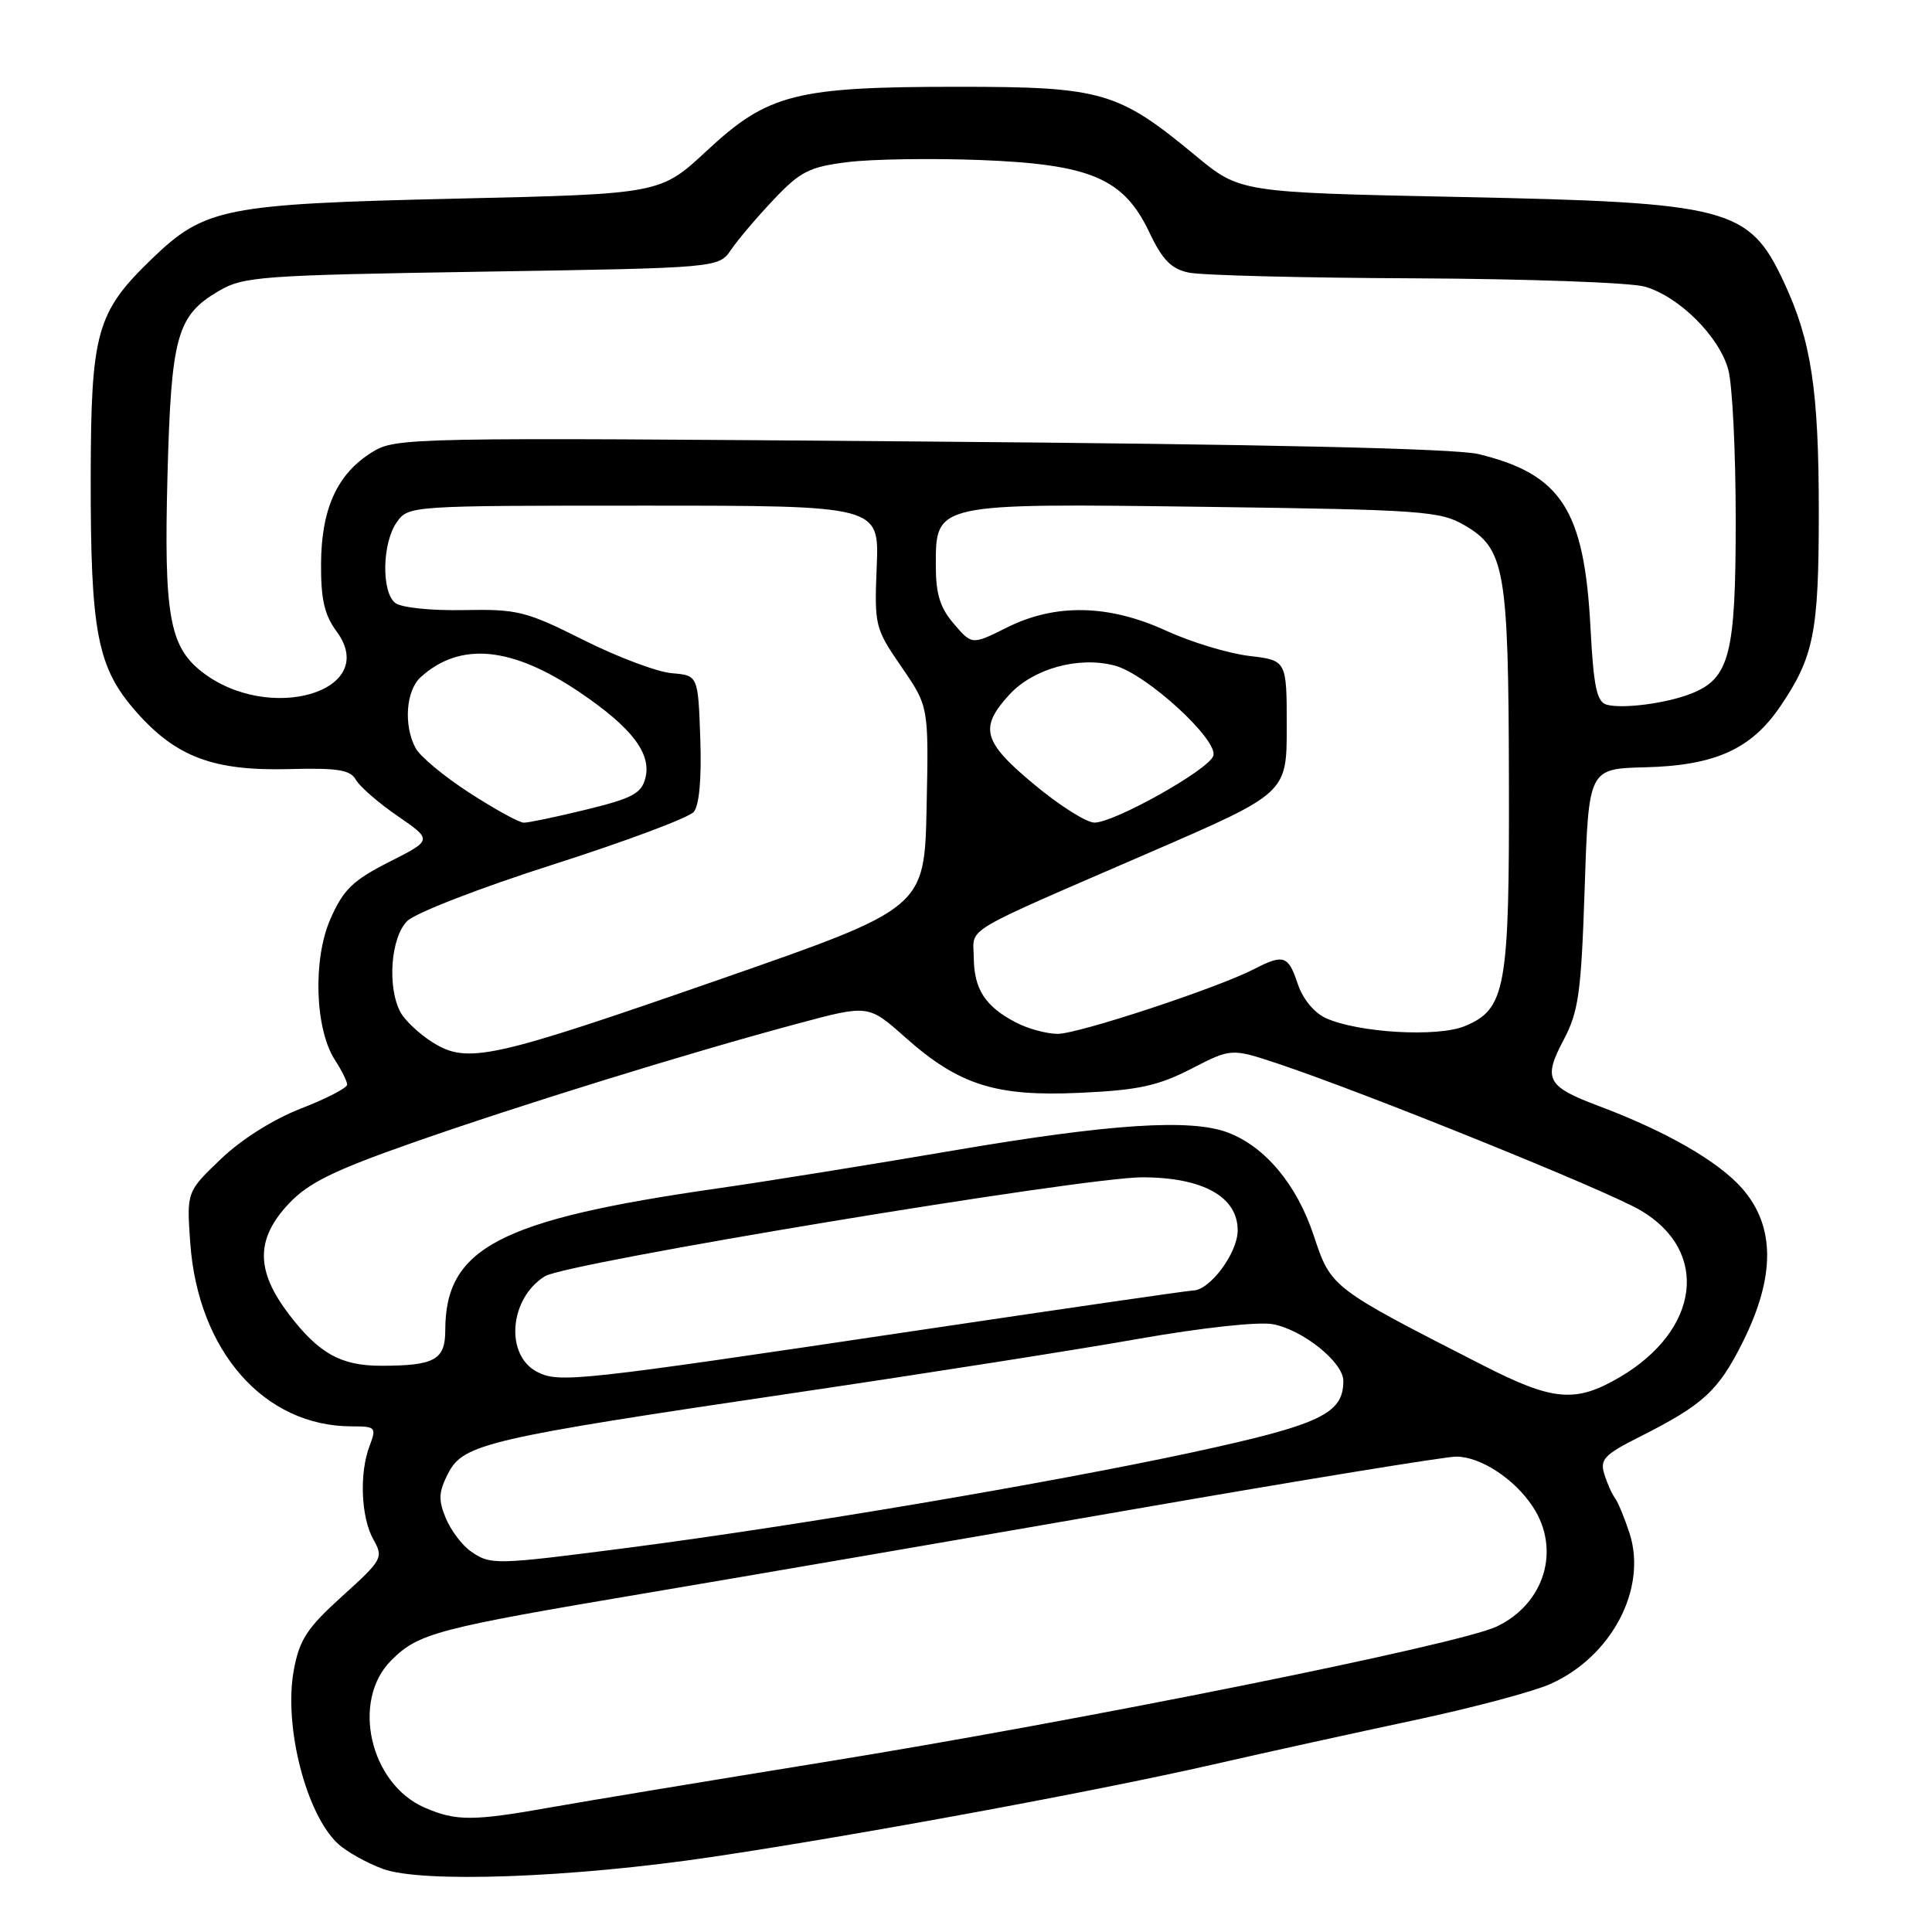 <?xml version="1.0" encoding="UTF-8" standalone="no"?>
<!DOCTYPE svg PUBLIC "-//W3C//DTD SVG 1.1//EN" "http://www.w3.org/Graphics/SVG/1.1/DTD/svg11.dtd" >
<svg xmlns="http://www.w3.org/2000/svg" xmlns:xlink="http://www.w3.org/1999/xlink" version="1.1" viewBox="0 0 256 256">
 <g >
 <path fill="currentColor"
d=" M 94.44 246.04 C 113.73 243.16 144.95 237.40 160.50 233.86 C 167.65 232.22 179.73 229.57 187.34 227.95 C 194.96 226.33 203.07 224.18 205.38 223.16 C 213.53 219.55 218.29 210.54 215.93 203.18 C 215.27 201.16 214.40 199.05 213.99 198.50 C 213.58 197.95 212.94 196.51 212.57 195.29 C 211.98 193.39 212.61 192.72 217.20 190.42 C 225.72 186.12 227.68 184.32 230.93 177.82 C 235.26 169.15 235.23 162.47 230.84 157.47 C 227.68 153.87 220.73 149.88 211.76 146.52 C 204.96 143.96 204.44 142.98 207.17 137.83 C 209.18 134.01 209.51 131.63 209.98 117.68 C 210.50 101.86 210.50 101.86 218.00 101.67 C 227.23 101.44 232.04 99.28 235.89 93.61 C 240.35 87.04 241.00 83.78 241.00 67.90 C 241.00 51.67 240.01 45.15 236.36 37.35 C 231.75 27.51 229.15 26.83 193.40 26.10 C 164.31 25.50 164.31 25.50 158.40 20.61 C 148.17 12.13 146.01 11.50 127.00 11.50 C 105.40 11.50 101.77 12.42 93.66 19.97 C 87.50 25.70 87.50 25.70 60.45 26.32 C 29.71 27.03 27.14 27.54 20.13 34.29 C 12.78 41.38 12.05 43.99 12.02 63.20 C 11.99 83.86 12.88 88.45 18.05 94.32 C 23.33 100.31 28.29 102.17 38.29 101.91 C 44.75 101.74 46.42 102.00 47.16 103.33 C 47.66 104.22 50.15 106.39 52.69 108.13 C 57.31 111.31 57.31 111.31 51.57 114.21 C 46.77 116.64 45.50 117.87 43.80 121.73 C 41.42 127.10 41.72 136.40 44.41 140.50 C 45.28 141.84 46.00 143.29 46.00 143.72 C 46.00 144.15 43.25 145.58 39.89 146.88 C 36.22 148.30 31.97 150.98 29.25 153.59 C 24.73 157.92 24.73 157.92 25.21 164.71 C 26.25 179.06 35.01 189.00 46.62 189.00 C 49.78 189.00 49.90 189.13 48.98 191.57 C 47.59 195.20 47.83 201.07 49.48 204.00 C 50.83 206.40 50.67 206.69 45.35 211.50 C 40.68 215.72 39.68 217.25 38.93 221.30 C 37.56 228.73 40.58 240.50 44.85 244.37 C 45.96 245.37 48.58 246.84 50.68 247.62 C 55.79 249.55 75.83 248.82 94.44 246.04 Z  M 56.27 239.52 C 49.01 236.36 46.50 225.35 51.83 220.02 C 55.45 216.39 57.75 215.79 86.00 211.03 C 98.93 208.85 127.70 203.90 149.95 200.03 C 172.20 196.16 191.55 193.00 192.95 193.01 C 196.18 193.01 200.67 195.95 203.10 199.64 C 206.85 205.32 204.68 212.50 198.31 215.53 C 193.29 217.91 143.36 227.97 109.00 233.52 C 93.88 235.97 77.67 238.65 73.00 239.48 C 62.68 241.32 60.43 241.33 56.27 239.52 Z  M 62.36 205.54 C 61.21 204.74 59.73 202.76 59.06 201.14 C 58.06 198.72 58.12 197.68 59.40 195.19 C 61.41 191.31 64.63 190.57 105.50 184.53 C 122.55 182.01 142.99 178.80 150.93 177.39 C 159.24 175.93 166.75 175.11 168.65 175.46 C 172.65 176.21 178.00 180.51 178.00 182.98 C 178.00 187.34 174.97 188.77 158.00 192.44 C 139.22 196.49 105.61 202.18 83.50 205.05 C 65.52 207.38 65.01 207.40 62.36 205.54 Z  M 196.50 180.91 C 176.30 170.59 176.38 170.66 174.06 163.67 C 171.82 156.94 167.62 151.92 162.68 150.06 C 157.77 148.21 147.09 148.91 126.50 152.42 C 115.50 154.30 101.33 156.58 95.00 157.48 C 66.17 161.62 59.00 165.36 59.00 176.28 C 59.00 180.19 57.58 180.97 50.50 180.97 C 45.16 180.97 42.25 179.34 38.30 174.17 C 33.87 168.37 33.86 164.19 38.25 159.51 C 40.84 156.75 44.14 155.12 54.50 151.48 C 68.81 146.45 91.39 139.46 105.79 135.61 C 115.07 133.12 115.07 133.12 119.93 137.44 C 127.09 143.80 131.95 145.33 143.21 144.80 C 150.83 144.45 153.46 143.87 157.83 141.63 C 163.15 138.89 163.15 138.89 169.33 140.94 C 180.90 144.80 212.82 157.70 217.37 160.37 C 226.58 165.77 225.26 176.25 214.60 182.50 C 208.75 185.92 205.80 185.66 196.50 180.91 Z  M 71.23 181.81 C 66.88 179.63 67.45 172.07 72.20 169.11 C 75.04 167.33 143.50 156.00 151.35 156.00 C 159.39 156.01 164.00 158.57 164.00 163.03 C 164.00 166.03 160.30 171.00 158.07 171.00 C 157.50 171.00 140.72 173.44 120.77 176.41 C 76.64 182.99 74.13 183.27 71.23 181.81 Z  M 57.31 138.11 C 55.56 137.01 53.65 135.21 53.06 134.12 C 51.29 130.80 51.77 124.23 53.95 122.05 C 55.03 120.97 63.62 117.64 73.34 114.54 C 82.93 111.47 91.30 108.34 91.93 107.58 C 92.66 106.71 92.98 103.09 92.79 97.85 C 92.50 89.50 92.50 89.50 89.00 89.20 C 87.08 89.04 81.81 87.06 77.31 84.80 C 69.69 80.98 68.59 80.70 61.41 80.84 C 56.97 80.92 53.12 80.51 52.34 79.87 C 50.52 78.35 50.65 71.95 52.56 69.22 C 54.11 67.01 54.21 67.00 85.31 67.00 C 116.50 67.00 116.50 67.00 116.17 75.06 C 115.85 82.92 115.94 83.26 119.45 88.37 C 123.06 93.61 123.06 93.61 122.78 106.97 C 122.50 120.33 122.50 120.33 95.56 129.71 C 65.02 140.34 61.95 141.02 57.31 138.11 Z  M 134.59 135.47 C 130.55 133.36 129.07 131.09 129.03 126.91 C 128.99 122.74 126.87 124.01 152.50 112.89 C 170.50 105.09 170.50 105.09 170.50 96.29 C 170.50 87.50 170.50 87.50 165.50 86.91 C 162.75 86.58 157.83 85.09 154.56 83.59 C 146.92 80.08 139.85 79.93 133.40 83.16 C 128.79 85.46 128.79 85.46 126.40 82.67 C 124.57 80.55 124.00 78.72 124.00 74.97 C 124.00 66.62 123.71 66.69 159.80 67.16 C 188.42 67.54 190.83 67.72 194.04 69.59 C 199.41 72.71 199.88 75.40 199.94 103.28 C 200.01 131.03 199.53 133.71 194.08 135.97 C 190.47 137.46 179.97 136.85 175.69 134.91 C 174.12 134.19 172.61 132.35 171.95 130.35 C 170.71 126.61 170.08 126.39 166.19 128.40 C 161.35 130.91 142.88 137.00 140.15 136.99 C 138.69 136.99 136.19 136.31 134.59 135.47 Z  M 62.23 105.07 C 58.88 102.91 55.66 100.24 55.07 99.13 C 53.45 96.11 53.79 91.50 55.75 89.72 C 61.00 84.98 67.86 85.65 76.93 91.81 C 83.74 96.44 86.33 99.84 85.52 103.08 C 85.00 105.14 83.80 105.78 77.70 107.27 C 73.74 108.24 70.01 109.02 69.41 109.01 C 68.80 109.01 65.57 107.23 62.23 105.07 Z  M 137.05 103.96 C 130.22 98.28 129.71 96.44 133.75 92.04 C 136.92 88.59 142.92 86.93 147.70 88.19 C 151.94 89.31 161.55 98.13 160.76 100.18 C 160.04 102.07 147.66 109.00 145.02 109.00 C 143.96 109.00 140.38 106.73 137.05 103.96 Z  M 212.88 93.37 C 211.58 92.99 211.16 91.00 210.75 83.20 C 209.93 67.55 206.89 62.84 195.91 60.17 C 192.88 59.43 167.70 58.86 121.91 58.50 C 53.89 57.95 52.44 57.98 49.30 59.92 C 44.69 62.78 42.59 67.37 42.54 74.67 C 42.51 79.41 42.99 81.49 44.60 83.67 C 50.46 91.60 35.63 96.00 26.70 88.98 C 22.45 85.63 21.71 81.39 22.19 63.11 C 22.68 44.49 23.43 41.82 29.00 38.55 C 32.27 36.63 34.55 36.47 63.87 36.00 C 95.23 35.50 95.23 35.50 96.87 33.09 C 97.77 31.77 100.31 28.77 102.52 26.44 C 106.04 22.72 107.24 22.11 112.32 21.48 C 115.50 21.08 123.37 20.96 129.80 21.20 C 144.51 21.76 148.89 23.62 152.29 30.78 C 154.02 34.43 155.19 35.63 157.51 36.12 C 159.16 36.48 172.65 36.82 187.51 36.88 C 202.36 36.95 216.06 37.44 217.94 37.98 C 222.47 39.28 227.78 44.54 229.00 48.96 C 229.55 50.91 229.99 59.86 229.99 68.85 C 230.00 86.75 229.19 89.91 224.06 91.92 C 220.77 93.21 214.96 93.96 212.88 93.37 Z "/>
</g>
</svg>